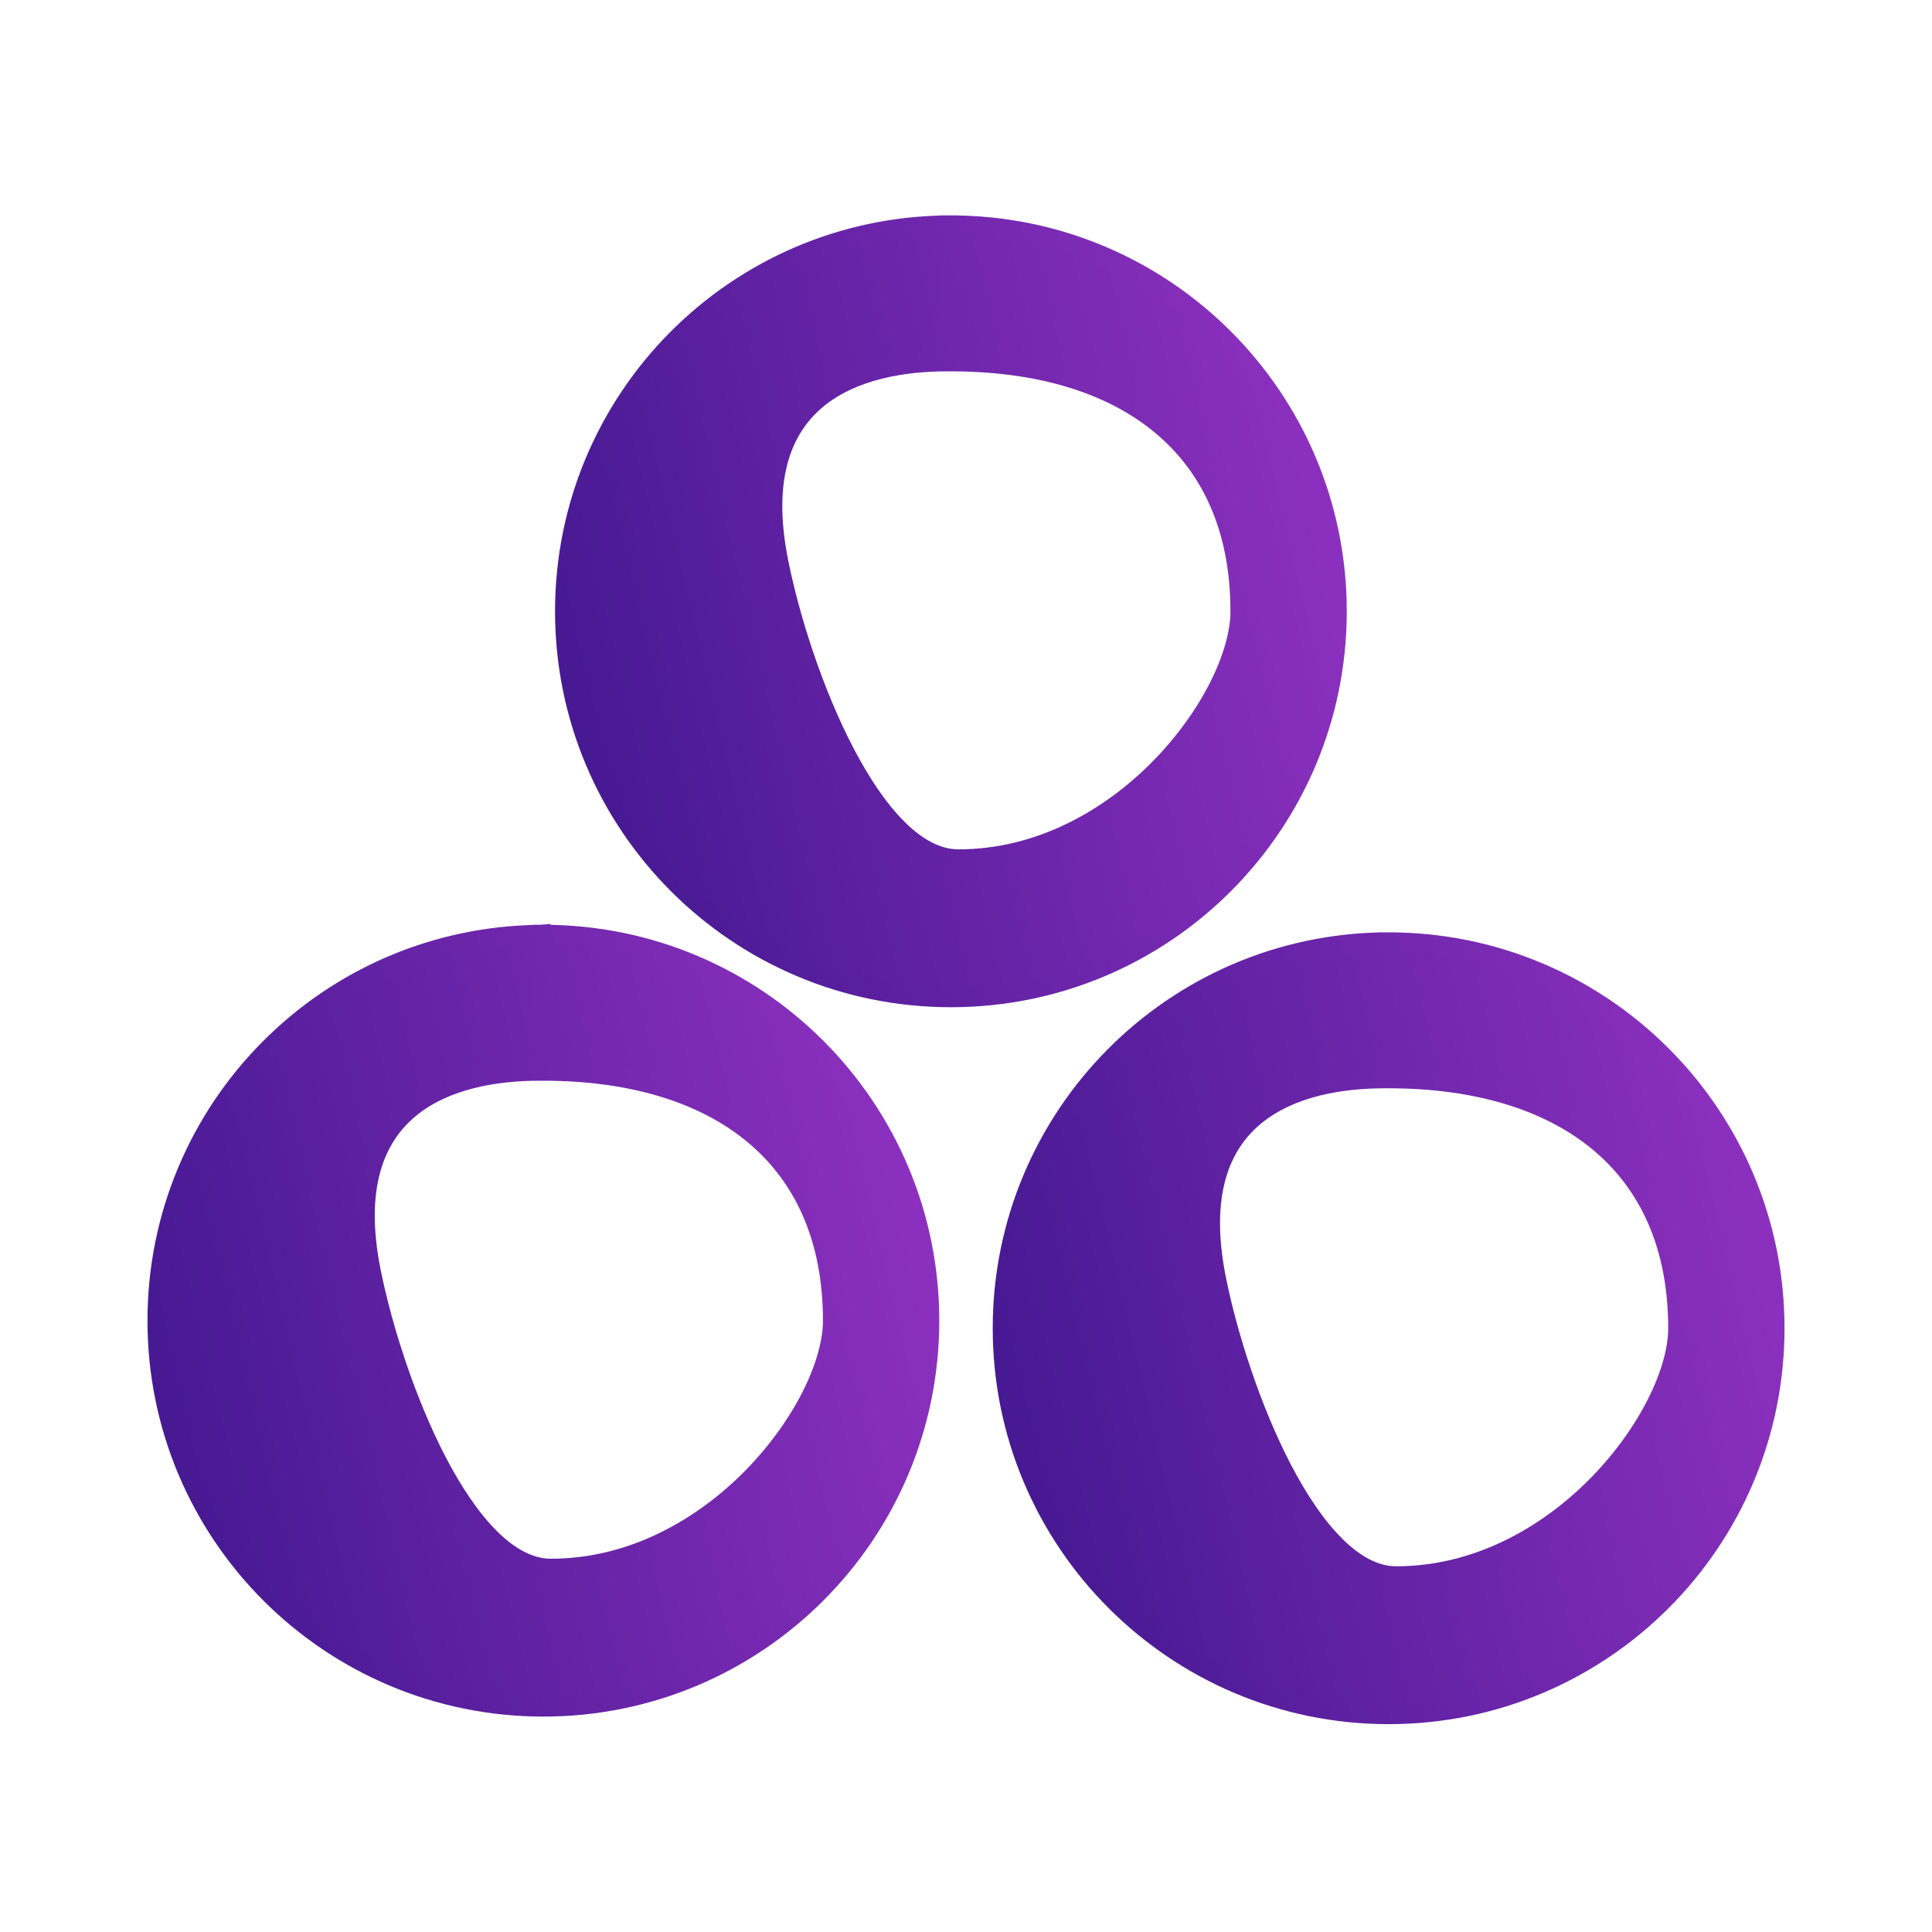 <svg width="24" height="24" viewBox="0 0 24 24" fill="none" xmlns="http://www.w3.org/2000/svg">
<path d="M11.812 2.801H11.801V2.812V4.476V4.488H11.812C12.889 4.488 13.788 4.751 14.418 5.271C15.048 5.79 15.41 6.565 15.41 7.594C15.41 8.129 15.041 8.899 14.417 9.537C13.793 10.174 12.917 10.676 11.906 10.676C11.641 10.676 11.386 10.534 11.147 10.296C10.909 10.059 10.688 9.728 10.492 9.352C10.099 8.601 9.807 7.677 9.668 6.982C9.457 5.93 9.715 5.308 10.156 4.948C10.598 4.588 11.227 4.488 11.766 4.488H11.777V4.476V2.813V2.801L11.765 2.801C9.14 2.826 7.02 4.962 7.02 7.594C7.02 10.241 9.165 12.387 11.812 12.387C14.46 12.387 16.605 10.241 16.605 7.594C16.605 4.947 14.46 2.801 11.812 2.801Z" fill="url(#paint0_linear_23_151)" stroke="url(#paint1_linear_23_151)" stroke-width="0.25"/>
<path d="M6.75 11.613H6.738V11.625V13.289V13.3H6.75C7.826 13.3 8.726 13.564 9.356 14.083C9.986 14.602 10.348 15.378 10.348 16.406C10.348 16.941 9.978 17.712 9.354 18.349C8.73 18.986 7.854 19.488 6.844 19.488C6.579 19.488 6.323 19.346 6.085 19.109C5.846 18.871 5.625 18.54 5.429 18.165C5.037 17.414 4.744 16.489 4.605 15.794C4.395 14.743 4.652 14.121 5.093 13.761C5.535 13.4 6.165 13.3 6.703 13.3H6.715V13.289V11.625V11.613L6.703 11.614C4.078 11.639 1.957 13.775 1.957 16.406C1.957 19.053 4.103 21.199 6.75 21.199C9.397 21.199 11.543 19.053 11.543 16.406C11.543 13.759 9.397 11.613 6.75 11.613Z" fill="url(#paint2_linear_23_151)" stroke="url(#paint3_linear_23_151)" stroke-width="0.25"/>
<path d="M17.25 11.707H17.238V11.719V13.382V13.394H17.25C18.326 13.394 19.226 13.658 19.856 14.177C20.486 14.696 20.848 15.472 20.848 16.5C20.848 17.035 20.478 17.805 19.854 18.443C19.23 19.08 18.354 19.582 17.344 19.582C17.079 19.582 16.823 19.44 16.585 19.202C16.346 18.965 16.125 18.634 15.929 18.259C15.537 17.508 15.244 16.583 15.105 15.888C14.895 14.837 15.152 14.214 15.593 13.855C16.035 13.494 16.665 13.394 17.203 13.394H17.215V13.382V11.719V11.707L17.203 11.707C14.578 11.732 12.457 13.869 12.457 16.5C12.457 19.147 14.603 21.293 17.25 21.293C19.897 21.293 22.043 19.147 22.043 16.5C22.043 13.853 19.897 11.707 17.25 11.707Z" fill="url(#paint4_linear_23_151)" stroke="url(#paint5_linear_23_151)" stroke-width="0.25"/>
<defs>
<linearGradient id="paint0_linear_23_151" x1="7.031" y1="8.25" x2="16.359" y2="6.047" gradientUnits="userSpaceOnUse">
<stop stop-color="#471993"/>
<stop offset="1" stop-color="#8B30BE"/>
</linearGradient>
<linearGradient id="paint1_linear_23_151" x1="16.219" y1="5.719" x2="7.031" y2="8.109" gradientUnits="userSpaceOnUse">
<stop stop-color="#8B30BE"/>
<stop offset="1" stop-color="#471993"/>
</linearGradient>
<linearGradient id="paint2_linear_23_151" x1="1.969" y1="17.062" x2="11.297" y2="14.859" gradientUnits="userSpaceOnUse">
<stop stop-color="#471993"/>
<stop offset="1" stop-color="#8B30BE"/>
</linearGradient>
<linearGradient id="paint3_linear_23_151" x1="11.156" y1="14.531" x2="1.969" y2="16.922" gradientUnits="userSpaceOnUse">
<stop stop-color="#8B30BE"/>
<stop offset="1" stop-color="#471993"/>
</linearGradient>
<linearGradient id="paint4_linear_23_151" x1="12.469" y1="17.156" x2="21.797" y2="14.953" gradientUnits="userSpaceOnUse">
<stop stop-color="#471993"/>
<stop offset="1" stop-color="#8B30BE"/>
</linearGradient>
<linearGradient id="paint5_linear_23_151" x1="21.656" y1="14.625" x2="12.469" y2="17.016" gradientUnits="userSpaceOnUse">
<stop stop-color="#8B30BE"/>
<stop offset="1" stop-color="#471993"/>
</linearGradient>
</defs>
</svg>
